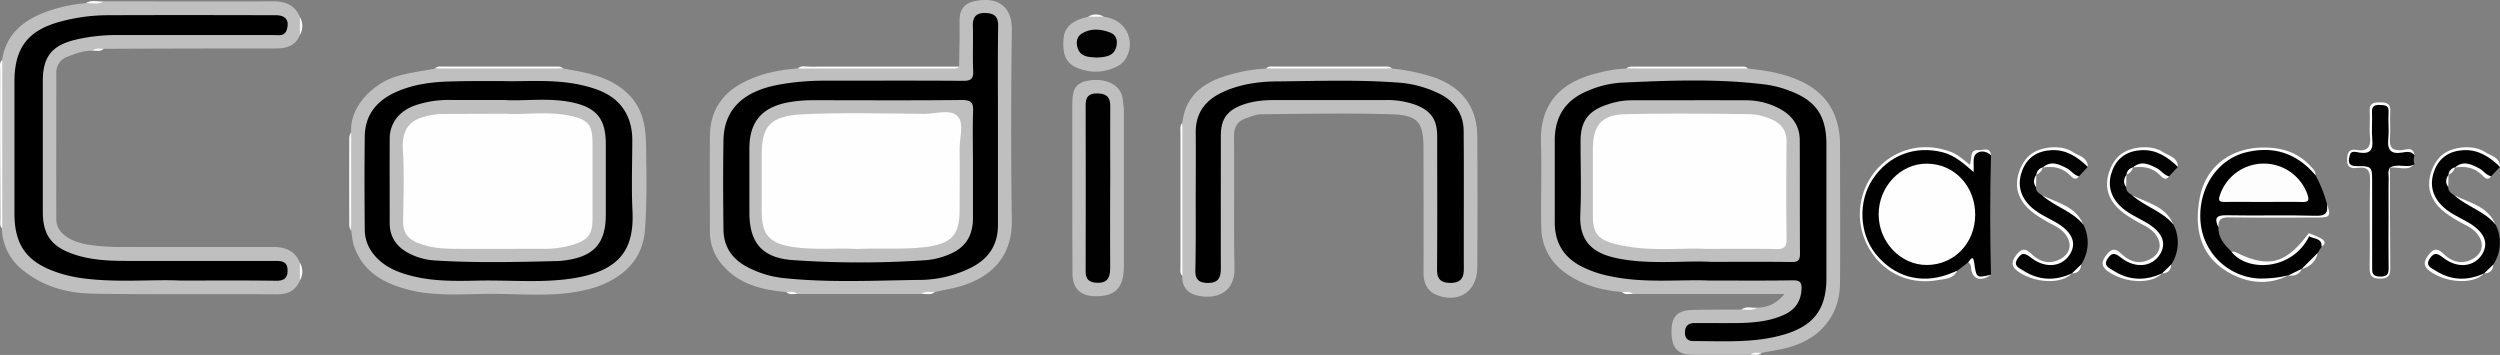 <svg xmlns="http://www.w3.org/2000/svg" viewBox="0 0 1109.77 157.57"><rect x="0" y="0" width="1109.77" height="157.57" fill="#808080" stroke="none"/><defs><style>.cls-1{fill:#bfbfbf;}.cls-2{fill:#010101;}.cls-3{fill:#020202;}.cls-4{fill:#fcfcfc;}.cls-5{fill:#fdfdfd;}.cls-6{fill:#fefefe;}</style></defs><g id="Layer_2" data-name="Layer 2"><g id="Layer_1-2" data-name="Layer 1"><path class="cls-1" d="M41,22.52c-3.92-.1-7.5,1.27-11,2.63A7.34,7.34,0,0,0,25,32.52c0,21.63-.08,43.27,0,64.9,0,5.66,5.54,9.69,13.89,11.15a96.27,96.27,0,0,0,16.87,1.06c21.8,0,43.6.07,65.4,0,5.52,0,9.74,1.62,11.94,7a17,17,0,0,1,0,7.92c-1.93,4.55-5.34,6.14-10.27,6.1-27.26-.18-54.52.15-81.77-.29-11.33-.19-22.25-3.24-31.21-10.68a24,24,0,0,1-9-18.16C.16,95.67.63,89.84.6,84c-.08-17.33,0-34.66,0-52,0-1.81-.36-3.66.37-5.43C2.49,16,9.35,9.84,18.54,6A66.31,66.31,0,0,1,38.11,1.42c2.6-1,5.44.4,8-.83,25.05,0,50.1.1,75.15,0,5.51,0,9.7,1.65,11.88,7a16.92,16.92,0,0,1,0,7.91c-2,5-6.05,6-10.87,6q-38.13,0-76.25.17C44.42,22.58,42.51,21.42,41,22.52Z"/><path class="cls-1" d="M524.87,54.6c1-10,6.91-16.18,15.88-19.72A71.37,71.37,0,0,1,562,30.43c10.64-.8,21.29-.29,31.94-.32,8,0,16-.5,23.94.31a85.24,85.24,0,0,1,18.91,4c12.3,4.39,18.93,13.19,19,26.25q.18,29,0,58c-.05,10.43-7.8,15.93-17.55,12.46-4.63-1.66-6.35-5.39-6.33-10.25.08-18.16,0-36.32,0-54.49,0-12.11-2.24-15.29-14.43-15.67-19.15-.59-38.32-.18-57.48,0-2.25,0-4.52,1-6.7,1.7-3.88,1.33-5.59,3.77-5.53,8.25.26,19.49-.19,39,.24,58.48.21,9.93-7.36,14.35-17,11.9-4.2-1.07-6.29-4.09-6.22-8.49-.8-11.14-.31-22.3-.31-33.44C524.56,77.56,524,66.07,524.87,54.6Z"/><path class="cls-1" d="M776.88,157.49c-8.45,0-16.89,0-25.34,0-6.69,0-9.41-2.86-9.54-9.82s2.36-9.87,9.16-10.07c7.28-.2,14.57-.14,21.85-.19,2.25-1,4.79.37,7-.86,4.84,0,8.81-2,12.14-6.05H725.05c-1.54-1.11-3.47.09-5-.87-9.31-.82-18-3.08-25.72-8.91a24.43,24.43,0,0,1-10.13-19.94c-.29-12.45.28-24.93-.16-37.38-.67-19.11,10.94-27.29,23.87-30.61A59.85,59.85,0,0,1,722,30.41c16-.79,32-.14,47.93-.32,2,0,4-.35,5.94.33,8.59.92,17.11,2.31,24.88,6.29,11.18,5.73,16,15.35,16.05,27.62,0,20.49.15,41,0,61.45-.13,14.41-9,25-23.7,28.67-3.69.92-7.46,1.48-11.2,2.21C780.33,157.55,778.42,156.4,776.88,157.49Z"/><path class="cls-1" d="M425.77,29.55c.08-6.82.28-13.65.19-20.47,0-4.94,2.18-7.7,7-8.62,11.51-2.22,16.31,3.89,16.2,12.75-.35,28.13-.41,56.28,0,84.42.23,15.89-8.52,24.62-21.13,28.91-4.2,1.43-8.67,2.08-13,3.09-1.9,1-4.15-.31-6,.87H354.09c-1.54-1.09-3.45.05-5-.83-10.38-1-20.29-3.11-27.74-11.31a22.18,22.18,0,0,1-6.21-15.24c-.05-14.31-.13-28.62,0-42.92.11-10.45,5-18.3,14.14-23.25C337,32.8,345.4,31,354.07,30.41c6.13-.76,12.28-.28,18.42-.31,16.13-.09,32.27,0,48.41-.06C422.52,30,424.23,30.51,425.77,29.55Z"/><path class="cls-1" d="M155.89,58.61c-.71-11.31,9.77-21.65,20.24-24.74,5.5-1.63,11.29-2.32,17-3.43,9.06-.83,18.14-.33,27.2-.32,9.9,0,19.8-.5,29.69.3,10,1.73,19.9,3.32,27.94,10.46,7,6.22,8.69,14.52,8.81,23,.19,12.76.5,25.53-.48,38.34-1.17,15.4-13.12,23.15-25.31,26.24-15.05,3.8-30.41,1.78-45.64,2-11.56.18-23.2,1.05-34.62-2-11.16-3-20.15-8.28-23.84-20.12a41.27,41.27,0,0,1-.91-5.85C155.29,87.86,155.35,73.24,155.89,58.61Z"/><path class="cls-2" d="M883.83,68.94c-.47,17.67-.5,35.33,0,53-5.64,2.51-7.49,1.63-8.39-4-.16-1.07-.33-2-1.77-1.48l-4.87,3.75c-8.15,5.64-22.25,5.21-30.39-.8C820.65,106.23,823.21,80.14,840,70c9.23-5.58,24.78-5.78,32.74,2.9.53.57,1,1.3,2.09,1.29,1.66-2-1.07-6.26,3-6.91C879.8,66.93,882.61,65.74,883.83,68.94Z"/><path class="cls-2" d="M1030.61,109.44l-1.77,2.85a18.83,18.83,0,0,1-7.12,7.08l.08-.07c-1.65,1.78-3.84,2.48-6.12,3l.11-.08c-18.57,5.93-34.28-1.66-38.52-19.1-3.16-13-.6-22.8,11.05-32.25,8.17-6.63,23.93-6.63,32.78-.35a21.67,21.67,0,0,1,6.75,7.23,56.59,56.59,0,0,1,5.1,12.77c.78,5.43.78,5.47-4.16,5.48-13.22,0-26.44.11-39.66-.06-3.91-.06-5.74.87-4.31,5-.16,4.65,2.69,7.72,5.68,10.71a5.49,5.49,0,0,1,2.17,1.12c10.3,7.07,21.93,5.1,29.56-4.93a33.27,33.27,0,0,0,2.7-3.53C1030.69,106.24,1030.69,106.24,1030.61,109.44Z"/><path class="cls-1" d="M476,82.53q0-18.21,0-36.44c0-7.3,2.07-9.82,8.4-10.49,7.44-.79,13.49,2.59,14,8.63.13,1.62.51,3.26.51,4.91q0,34.46,0,68.9c0,9.76-3.89,13.69-13,13.45-6.36-.17-9.78-3.52-9.82-10C476,108.49,476,95.51,476,82.53Z"/><path class="cls-3" d="M924.86,99.76a17.62,17.62,0,0,1-1,17.61,7.67,7.67,0,0,1-4.15,4l.09-.07c-5.1,4.6-18.1,3.3-23.64-1.69-2.66-2.4-1.59-4.31-.13-6.46,1.81-2.66,3.34-1.45,5.22.15,5.56,4.74,11.53,5,15.6.81,3.42-3.5,3.52-7.44.27-11-2.27-2.51-5.22-4-8.18-5.56a30.33,30.33,0,0,1-8.16-5.58c-8.3-8.42-5.09-22,6.12-25.56,6.51-2.06,15.93,1.59,19.87,7.7l-3.94,4.19c-2.2.75-3.24-1.21-4.57-2.17-3.62-2.6-7.28-3.82-11.53-1.69l.08-.07c-1,1.06-2.24,1.86-2.88,3.22h0c-1,1.8-.5,3.65-.14,5.49-.06,1.93,1.37,2.75,2.7,3.64,4.67,3.15,10.16,4.89,14.52,8.54A12.28,12.28,0,0,1,924.86,99.76Z"/><path class="cls-3" d="M943.81,83.05c-.07,1.93,1.36,2.75,2.7,3.64,4.66,3.15,10.16,4.89,14.51,8.54a12.19,12.19,0,0,1,3.83,4.53,17.61,17.61,0,0,1-1,17.61,7.7,7.7,0,0,1-4.15,4l.08-.07c-5.09,4.6-18.1,3.3-23.63-1.69-2.66-2.4-1.6-4.31-.13-6.46,1.8-2.66,3.34-1.45,5.22.15,5.56,4.74,11.53,5,15.59.81,3.42-3.5,3.53-7.44.27-11-2.27-2.51-5.22-4-8.18-5.56a30.33,30.33,0,0,1-8.16-5.58c-8.3-8.42-5.09-22,6.12-25.56,6.51-2.06,15.93,1.59,19.87,7.7l-3.94,4.19c-2.2.75-3.24-1.21-4.57-2.17-3.61-2.6-7.28-3.82-11.52-1.69l.08-.07c-1,1.06-2.24,1.86-2.88,3.22h0C942.92,79.36,943.44,81.21,943.81,83.05Z"/><path class="cls-3" d="M1086.79,83.05c-.06,1.93,1.37,2.75,2.7,3.64,4.66,3.15,10.16,4.89,14.51,8.54a12.1,12.1,0,0,1,3.83,4.53,17.59,17.59,0,0,1-1,17.61,7.7,7.7,0,0,1-4.15,4l.09-.07c-5.1,4.6-18.1,3.3-23.64-1.69-2.66-2.4-1.59-4.31-.13-6.46,1.8-2.66,3.34-1.45,5.22.15,5.56,4.74,11.53,5,15.59.81,3.42-3.5,3.53-7.44.28-11-2.28-2.51-5.22-4-8.19-5.56a30.13,30.13,0,0,1-8.15-5.58c-8.31-8.42-5.1-22,6.12-25.56,6.5-2.06,15.93,1.59,19.87,7.7q-2,2.09-3.94,4.19c-2.21.75-3.25-1.21-4.57-2.17-3.62-2.6-7.29-3.82-11.53-1.69l.08-.07c-1,1.06-2.24,1.86-2.88,3.22h0C1085.91,79.36,1086.43,81.21,1086.79,83.05Z"/><path class="cls-3" d="M1071.81,68.94a6,6,0,0,0,0,4c-1.57,2.2-3.82.7-5.74,1-1.72.32-3.56-.41-5.24.5l0,0c-1,8.28-.27,16.59-.44,24.88-.12,6.49-.17,13,0,19.48.11,3.19-.74,4.29-4.14,4.33-3.69,0-3.95-1.66-3.93-4.54.09-13.15-.12-26.3.14-39.45.08-4.15-1.12-5.63-5.26-5.22-2,.2-4.88,1.25-4.91-2.84,0-2.89.59-4.15,3.83-4.12,6.24,0,6.24-.15,6.24-6.44,0-3.83.14-7.66,0-11.48-.17-3.58,2.23-2.89,4.32-3,2.28-.14,3.85.17,3.73,3.12-.17,4.65.13,9.33-.1,14-.15,3,.81,4,3.91,4C1066.77,67.24,1070,65.39,1071.81,68.94Z"/><path class="cls-1" d="M489.94,7.43c10.45,1.38,13.56,10.88,10.46,17.26A9.56,9.56,0,0,1,497,28.85a20.52,20.52,0,0,1-17.2,1.87c-6.42-2-8.31-6-7.67-13.72.41-4.95,4-8.06,10.94-9.55A14,14,0,0,1,489.94,7.43Z"/><path class="cls-4" d="M966.78,74.07c-4.54-4.36-9.54-7.77-16.23-7.41-6,.33-10.53,3.14-12.77,8.77s-1.44,11,3,15.64c3.3,3.44,7.62,5.24,11.65,7.53,7.37,4.2,9.6,9.21,6.38,14.33-3.49,5.57-10.8,6.39-17.06,1.6-2.4-1.83-4-3-6.15.27s.83,4.2,2.44,5.25c7,4.52,14.3,4.75,21.78,1.25-4.43,4.79-15.44,4.5-22.93-.08-3.92-2.4-4.65-4.53-1.74-8.2,2.19-2.75,3.86-2.94,6.44-.45,3.24,3.11,7.06,4.89,11.74,3,5.84-2.34,7.06-7.6,2.94-12.25-2.19-2.47-5.19-3.51-7.9-5.1-5.3-3.11-10.46-6.26-12.52-12.76-1.8-5.71,1.19-13.85,5.93-17.2s13.5-4.06,18.4-.76C962.69,69.2,966.77,69.72,966.78,74.07Z"/><path class="cls-4" d="M926.79,74.07c-4.55-4.36-9.55-7.77-16.23-7.41-6,.33-10.54,3.14-12.77,8.77s-1.44,11,3,15.64c3.31,3.44,7.63,5.24,11.65,7.53,7.38,4.2,9.61,9.21,6.39,14.33-3.5,5.57-10.8,6.39-17.06,1.6-2.4-1.83-4-3-6.16.27s.83,4.2,2.45,5.25c7,4.52,14.29,4.75,21.78,1.25-4.44,4.79-15.45,4.5-22.94-.08-3.91-2.4-4.64-4.53-1.73-8.2,2.19-2.75,3.85-2.94,6.44-.45,3.23,3.11,7.06,4.89,11.74,3,5.83-2.34,7.06-7.6,2.93-12.25-2.19-2.47-5.19-3.51-7.9-5.1-5.3-3.11-10.45-6.26-12.51-12.76-1.81-5.71,1.19-13.85,5.92-17.2s13.51-4.06,18.4-.76C922.69,69.2,926.78,69.72,926.79,74.07Z"/><path class="cls-4" d="M1109.77,74.07c-4.55-4.36-9.55-7.77-16.23-7.41-6,.33-10.54,3.14-12.78,8.76s-1.43,11,3,15.65c3.31,3.44,7.63,5.24,11.65,7.53,7.38,4.2,9.6,9.21,6.39,14.33-3.5,5.57-10.81,6.39-17.07,1.6-2.39-1.83-4-3-6.15.27s.83,4.2,2.44,5.25c7,4.52,14.3,4.75,21.79,1.25-4.44,4.79-15.45,4.5-22.94-.08-3.92-2.4-4.64-4.53-1.74-8.2,2.19-2.75,3.86-2.94,6.45-.45,3.23,3.11,7.06,4.89,11.74,3,5.83-2.34,7.06-7.6,2.93-12.25-2.19-2.47-5.19-3.51-7.9-5.1-5.3-3.11-10.45-6.26-12.51-12.76-1.81-5.71,1.18-13.85,5.92-17.2s13.5-4.06,18.4-.76C1105.67,69.2,1109.75,69.72,1109.77,74.07Z"/><path class="cls-4" d="M1071.81,68.94c-1.46-2.07-3.72-1.5-5.51-1.21-5.33.87-6.59-1.47-6.09-6.3.4-3.79-.1-7.66.13-11.48.21-3.26-1.58-3.29-4-3.37-2.65-.09-3.51.84-3.39,3.44.18,4-.25,8,.13,12,.43,4.48-.92,6.4-5.63,5.73-1.4-.2-3.77-1.1-4.32,1s-1.39,5,3,5c6.88,0,6.88.24,6.88,7.23,0,12.49,0,25,0,37.46,0,2.54-.07,4.29,3.51,4.34,3.75.06,3.88-1.7,3.86-4.53-.09-13-.06-26,0-38.95,0-1.6-.57-3.32.55-4.82,0,14.82,0,29.65.13,44.46,0,3.32-.75,4.71-4.41,4.75-3.82,0-4.8-1.27-4.74-4.92.19-13-.09-26,.16-39,.08-4.15-1.14-5.79-5.32-5.27-2.6.33-4.93.26-4.86-3.64.06-3.15.85-4.86,4.22-4.31,5,.8,6.43-1.41,5.94-6.11-.37-3.63.13-7.34-.12-11s1.71-4,4.59-4,4.76.47,4.54,4.06c-.26,4,.17,8-.13,12s1,5.34,5,5.17C1067.84,66.6,1071.22,64.7,1071.81,68.94Z"/><path class="cls-4" d="M883.83,68.94c-2.25-2.14-5.38-2.24-6.94-.31-1.26,1.56-.57,4.7-.78,7.75-4.37-3.77-8.24-7.32-13.54-8.72-12.32-3.24-24.16,1.17-31.26,11.87-6.56,9.87-6,24,1.28,33.14,8.09,10.15,20,13.55,32.08,9.16,1.4-.51,2.77-1.11,4.15-1.66-1.67,3.67-5.48,3.65-8.45,4.16-21.09,3.69-34.89-13.23-34.78-29.24C825.73,75,845,59.68,865.77,67.32c3.22,1.18,5.64,3.38,8.56,5.79,1.39-2.24-.55-6.89,4.08-6.49C880.35,66.79,883.42,65,883.83,68.94Z"/><path class="cls-4" d="M1027.85,77.77c-8.2-9.65-18.46-13.16-30.79-10.15-13.14,3.2-21.69,16.67-20.16,31.57a27.47,27.47,0,0,0,25.56,24.43,52,52,0,0,0,13.33-1.38c-8.46,4.36-17.21,3.53-25.1-.54-13.89-7.18-16.77-19.76-14.3-33.5,2.57-14.26,13.77-22.51,28-22.71,8.61-.12,16,2.19,21.79,8.81C1027.11,75.33,1028,76.27,1027.85,77.77Z"/><path class="cls-4" d="M1,26.6q0,37.44,0,74.87c-1.27-1.22-.84-2.8-.84-4.25Q0,64,.07,30.83C.07,29.38-.36,27.79,1,26.6Z"/><path class="cls-4" d="M425.77,29.55c-.82,1.17-2.06.87-3.17.87H354.07c1.56-1.47,3.49-.84,5.25-.84Q392.55,29.51,425.77,29.55Z"/><path class="cls-4" d="M524.87,54.6q0,33.95,0,67.88c-1.16-1-.86-2.45-.86-3.75q0-30.2,0-60.39C524,57,523.71,55.64,524.87,54.6Z"/><path class="cls-4" d="M984.82,101c-1.78-3.72-1.48-5.56,3.5-5.45,13.25.28,26.51-.15,39.75.23,4.46.13,5.41-1.45,4.88-5.22,1.83,5.22,1.41,6-3.62,6-13.3,0-26.6.13-39.9-.06C985.93,96.42,984.52,97.59,984.82,101Z"/><path class="cls-4" d="M250,30.42l-56.89,0c1-1.17,2.44-.88,3.74-.88h49.41C247.53,29.56,248.92,29.27,250,30.42Z"/><path class="cls-4" d="M617.92,30.42H562c1.05-1.16,2.44-.87,3.74-.87h48.4C615.48,29.56,616.88,29.27,617.92,30.42Z"/><path class="cls-4" d="M775.9,30.42H722c.89-1,2.09-.86,3.24-.86h47.39C773.81,29.55,775,29.41,775.9,30.42Z"/><path class="cls-5" d="M1025.05,104.86c-7.3,15.08-27.32,16.14-34.55,6.83a5.69,5.69,0,0,1,1.92.25c14,7,21.71,5.37,31.26-6.91.4-.51.83-1,1.25-1.49A.76.76,0,0,1,1025.05,104.86Z"/><path class="cls-4" d="M155.89,58.61l0,43.88a7.07,7.07,0,0,1-.84-2.24q-.08-19.69,0-39.39A7.28,7.28,0,0,1,155.89,58.61Z"/><path class="cls-4" d="M924.86,99.76c-4.89-6.07-12.77-8-18.35-13.07C913.33,90.06,921.48,91.57,924.86,99.76Z"/><path class="cls-4" d="M964.85,99.76c-4.89-6.07-12.76-8-18.34-13.07C953.33,90.06,961.47,91.57,964.85,99.76Z"/><path class="cls-4" d="M1107.83,99.76c-4.89-6.07-12.76-8-18.34-13.07C1096.31,90.06,1104.45,91.57,1107.83,99.76Z"/><path class="cls-4" d="M1089.73,74.4c3.72-3.31,7.28-1.5,10.83.35,1.88,1,3,3,5.27,3.51-1.62,2.32-3.13.32-4-.51C1098.37,74.32,1094.29,73.63,1089.73,74.4Z"/><path class="cls-4" d="M946.75,74.4c3.72-3.31,7.28-1.5,10.83.35,1.88,1,3,3,5.26,3.51-1.61,2.32-3.12.32-4-.51C955.38,74.32,951.31,73.63,946.75,74.4Z"/><path class="cls-4" d="M906.75,74.4c3.73-3.31,7.28-1.5,10.84.35,1.87,1,3,3,5.26,3.51-1.61,2.32-3.13.32-4-.51C915.39,74.32,911.31,73.63,906.75,74.4Z"/><path class="cls-4" d="M873.69,116.42c1-1.15,2.16-3.52,2.68.25,1,6.79.94,6.79,7.48,5.27-4.66,3.3-8.32,2.09-8.91-3A2.92,2.92,0,0,0,873.69,116.42Z"/><path class="cls-4" d="M1021.72,119.37l7.12-7.08A9,9,0,0,1,1021.72,119.37Z"/><path class="cls-4" d="M1025.05,104.86l-.12-1.32a40.59,40.59,0,0,1,5.33,2.26c1.49.87,2.68,2.2.35,3.64C1030.7,105.55,1027.09,106.16,1025.05,104.86Z"/><path class="cls-4" d="M1060.85,74.5c3.42-2.23,7.51.36,11-1.55C1068.57,76.32,1064.48,73.78,1060.85,74.5Z"/><path class="cls-4" d="M133.12,15.52l0-7.91A7.81,7.81,0,0,1,133.12,15.52Z"/><path class="cls-4" d="M133.12,124.5l0-7.92A7.82,7.82,0,0,1,133.12,124.5Z"/><path class="cls-4" d="M1015.68,122.32l6.12-3C1020.64,122.08,1018.36,122.6,1015.68,122.32Z"/><path class="cls-4" d="M46.12.59c-2.53,1.63-5.33.64-8,.83C40.63-.32,43.46.92,46.12.59Z"/><path class="cls-4" d="M489.94,7.43l-6.9,0A6.36,6.36,0,0,1,489.94,7.43Z"/><path class="cls-4" d="M919.73,121.37l4.15-4C923.68,119.93,922.41,121.38,919.73,121.37Z"/><path class="cls-4" d="M1102.71,121.37l4.15-4C1106.65,119.93,1105.39,121.38,1102.71,121.37Z"/><path class="cls-4" d="M959.73,121.37l4.15-4C963.67,119.93,962.4,121.38,959.73,121.37Z"/><path class="cls-4" d="M780,136.55c-2.17,1.66-4.65.74-7,.86C775.17,135.7,777.69,136.86,780,136.55Z"/><path class="cls-4" d="M408.93,130.5c1.84-1.49,4-.75,6-.87C413.15,131.28,411,130.25,408.93,130.5Z"/><path class="cls-4" d="M1086.79,83.05c-1.38-1.87-1.1-3.69.14-5.49C1086.88,79.39,1086.84,81.22,1086.79,83.05Z"/><path class="cls-4" d="M903.81,83.05c-1.38-1.87-1.1-3.69.14-5.49C903.91,79.39,903.86,81.22,903.81,83.05Z"/><path class="cls-4" d="M943.81,83.05c-1.38-1.87-1.1-3.69.14-5.49C943.9,79.39,943.85,81.22,943.81,83.05Z"/><path class="cls-4" d="M1086.93,77.55a3.51,3.51,0,0,1,2.88-3.22A5,5,0,0,1,1086.93,77.55Z"/><path class="cls-4" d="M944,77.55a3.51,3.51,0,0,1,2.88-3.22A5,5,0,0,1,944,77.55Z"/><path class="cls-4" d="M904,77.55a3.51,3.51,0,0,1,2.88-3.22A5,5,0,0,1,904,77.55Z"/><path class="cls-4" d="M41,22.52c1.48-1.4,3.3-.84,5-.83C44.52,23.17,42.67,22.35,41,22.52Z"/><path class="cls-4" d="M349.07,129.67c1.72,0,3.53-.55,5,.83C352.4,130.33,350.55,131.15,349.07,129.67Z"/><path class="cls-4" d="M720,129.63c1.72.07,3.55-.52,5,.87C723.35,130.32,721.48,131.16,720,129.63Z"/><path class="cls-4" d="M776.88,157.49c1.49-1.38,3.3-.82,5-.83C780.43,158.14,778.57,157.32,776.88,157.49Z"/><path d="M80,124.53c-12.45-.57-27.64,1-42.75-.93a60.45,60.45,0,0,1-12.13-2.77c-13.3-4.58-18.69-12.1-18.71-26.07q0-29.25,0-58.49c0-15,5.94-22.78,20.36-26.66A80.83,80.83,0,0,1,47.5,6.76c25-.1,50-.06,75,0,4.35,0,6,2.38,4.85,6.29-1,3.22-3.53,2.51-5.75,2.52q-34.48,0-69,0a79,79,0,0,0-18.83,2C23,20.12,19,25.14,19,36.06q0,29,0,58c0,10,3.75,15.28,13.24,18.64,7.81,2.77,16,3.12,24.15,3.12q32.75,0,65.49,0c3.11,0,5.82.15,5.78,4.23,0,3.26-1.49,4.62-5,4.58C109.35,124.43,96,124.53,80,124.53Z"/><path d="M530.79,88.11c0-9.66.11-19.32,0-29-.13-8.7,4-14.43,11.66-18.06s16-4.84,24.28-4.91c17.65-.16,35.31-.81,52.94.46A49,49,0,0,1,639.73,42c6.43,3.47,9.93,8.92,10,16.12.17,20.49,0,41,.07,61.46,0,4.12-1.76,6.06-6.06,6s-5.85-1.77-5.82-6.09c.15-19.65.07-39.3.06-58.95,0-7.44-2.71-11.37-9.6-14a37.06,37.06,0,0,0-13.24-2.13q-24.48,0-49,0c-5.2,0-10.33.43-15.2,2.36-6.44,2.54-9,6.38-9,13.37,0,19.65-.06,39.31,0,59,0,4.29-1.27,6.59-6,6.46-3.8-.1-5.36-1.61-5.32-5.45C530.87,109.43,530.79,98.77,530.79,88.11Z"/><path d="M758.85,124.53c-13.23-.58-28.93,1.38-44.42-2a47.91,47.91,0,0,1-13.1-4.63c-7.59-4.18-11.16-10.63-11.16-19.17q0-18.22,0-36.46c0-10.59,4.85-18,14.78-22a44,44,0,0,1,14.46-3.56c21.6-1,43.24-1.89,64.79.88a46.63,46.63,0,0,1,10.09,2.66c11.83,4.36,16.47,11.19,16.47,23.8q0,29.72,0,59.43c0,13.55-5.48,21-18.46,24.92-13.3,4-27,3-40.63,3-2.32,0-3.72-1.18-3.71-3.71,0-2.88,1.4-4.28,4.28-4.28,6.33,0,12.65.05,19,0,7-.11,14-.68,20.48-3.56,5-2.21,7.75-5.89,8-11.58.12-3.19-1-3.87-4-3.83C784.2,124.63,772.71,124.53,758.85,124.53Z"/><path d="M443,56.44c0,14.48,0,29,0,43.45,0,8.5-3.82,14.57-11.2,18.54a51.75,51.75,0,0,1-24,5.83c-19.62.27-39.27,1.26-58.86-.71a44.44,44.44,0,0,1-18.42-5.7c-6.13-3.6-9.29-9-9.37-16-.15-13.15-.2-26.31,0-39.45.21-13.65,8.49-21.83,24.55-24.81a113,113,0,0,1,20.36-1.77c20.48,0,40.95-.09,61.43.06,3.37,0,4.67-.72,4.51-4.35-.3-6.64.06-13.32-.14-20-.12-4.06,1.55-5.86,5.54-5.75,3.72.09,5.74,1.36,5.68,5.66C442.88,26.48,443,41.46,443,56.44Z"/><path d="M223.52,36c10.13.27,22-.91,33.68,1.58,9.73,2.07,18.58,5.56,22.2,16.15a26.76,26.76,0,0,1,1.27,8.83c0,10.32-.41,20.66.09,31,.86,17.45-5.87,26.74-26.51,30-13.9,2.17-27.92.69-41.89,1-9.8.21-19.64.41-29.29-2-5.37-1.34-10.5-3.24-14.68-7-4-3.62-6.42-8.12-6.47-13.55-.12-13.81-.17-27.63,0-41.43.1-9.54,5.3-15.85,13.69-19.65,8.17-3.71,16.94-4.67,25.8-4.8C208.2,35.93,215,36,223.52,36Z"/><path class="cls-6" d="M876.81,95.41c-.08,12.58-9.37,22.18-21.51,22.22-11.66,0-21.38-10.22-21.35-22.52s9.68-22.52,21.38-22.47C867.51,72.68,876.89,82.63,876.81,95.41Z"/><path class="cls-5" d="M1004.83,89.64c-5.66,0-11.33-.06-17,0-2.31,0-3.38-.21-2.4-3a20.55,20.55,0,0,1,38.84-.39c1,2.81.34,3.49-2.46,3.42C1016.16,89.54,1010.49,89.64,1004.83,89.64Z"/><path class="cls-2" d="M492.81,83.3c0,12-.07,24,0,35.93,0,4.32-1.53,6.57-6.16,6.28-3.28-.21-4.73-1.6-4.72-5q.09-36.93,0-73.85c0-3.54,1.23-5.17,4.92-5.19s6,1.15,6,5.38c-.1,10.65,0,21.29,0,31.94Z"/><path class="cls-3" d="M486.93,25.55c-3.52-.23-7.22-.09-8.59-4.31-.77-2.36-.34-4.92,1.75-6.26,4-2.57,8.51-2.16,12.8-.51,2.51,1,3.23,3.24,2.77,5.72C494.72,25.14,490.75,25.28,486.93,25.55Z"/><path class="cls-1" d="M759.49,116.24c-12.15-.66-26.86,1.38-41.37-1.54-10.67-2.15-17.22-7.13-16.61-19.69.52-10.79.08-21.62.12-32.44,0-8.79,3.48-13.42,11.88-16.16a33.29,33.29,0,0,1,10.26-1.89c17.14,0,34.27-.06,51.41,0a31.45,31.45,0,0,1,15.29,4c5.32,3,8.43,7.49,8.46,13.7.07,16.81,0,33.62.09,50.42,0,2.82-.79,3.7-3.64,3.67C784.24,116.15,773.08,116.24,759.49,116.24Z"/><path class="cls-1" d="M431.91,73.67c0,7.66,0,15.32,0,23,0,8.26-3.47,13.54-11.16,16.48a32.56,32.56,0,0,1-9.14,2.3,428.63,428.63,0,0,1-59.86,0c-13.43-1-19.08-7.73-19.09-21.11q0-14.23,0-28.47c0-11.67,5.46-18.15,16.94-20.38a61.94,61.94,0,0,1,11.92-1c21.81,0,43.63.15,65.44-.1,4.37,0,5.2,1.34,5,5.32C431.69,57.67,431.91,65.67,431.91,73.67Z"/><path class="cls-1" d="M224,44.39c8.72.59,19.44-1.17,30,1.07,10.87,2.3,14.91,7.41,14.92,18.44q0,15.75,0,31.49c0,12.37-5.11,18.29-17.35,20.08a33.39,33.39,0,0,1-4,.41c-18.15.45-36.3.88-54.44-.25a28.69,28.69,0,0,1-12.36-3.6c-5-2.84-7.78-7.1-7.78-13,0-12.49-.05-25,0-37.48.05-7.09,4.36-12.49,11.82-14.95a46,46,0,0,1,14.74-2.23C207.12,44.43,214.62,44.39,224,44.39Z"/><path class="cls-6" d="M757.35,110.47c-9.85-.52-21.86,1-33.79-.9a62.13,62.13,0,0,1-7.31-1.44c-7.06-2-9.14-4.87-9.16-12.26,0-9.83,0-19.66,0-29.49,0-10.86,3.83-15.46,14.76-15.7,18.32-.41,36.65-.22,55,0A25.6,25.6,0,0,1,786,52.81c4.44,1.81,7.16,4.91,7.08,10.3-.21,14.33-.18,28.66,0,43,0,3.61-1.22,4.52-4.62,4.45C778.79,110.35,769.13,110.47,757.35,110.47Z"/><path class="cls-6" d="M380.66,110.52c-9.41-.56-19.05.59-28.68-.89-10.38-1.59-13.84-5.28-13.85-15.82,0-8.16,0-16.32,0-24.48-.07-13,3.1-17.92,18.76-18.63,17.77-.82,35.62-.3,53.43-.15,5.08,0,11.65-2.3,14.84,1.12,2.91,3.12.76,9.54.82,14.5.12,9,0,18,0,27,0,11.4-3.67,15-15.24,16.5C400.79,110.92,390.83,110,380.66,110.52Z"/><path class="cls-6" d="M224.33,50.5c7.86.6,18.41-1.3,28.77.9,8.18,1.74,9.92,4.17,9.92,12.3,0,11.15,0,22.3,0,33.46,0,6.72-1.82,9.26-8.26,11.34A41.62,41.62,0,0,1,242,110.44c-13.65,0-27.3.11-40.95,0-5.46-.07-10.92-.6-16.06-2.82-4.13-1.78-6.12-4.67-6.05-9.3.16-10.49.58-21-.09-31.45-.79-12.23,5.52-15,15.93-16.27a12.3,12.3,0,0,1,1.49,0Z"/></g></g></svg>